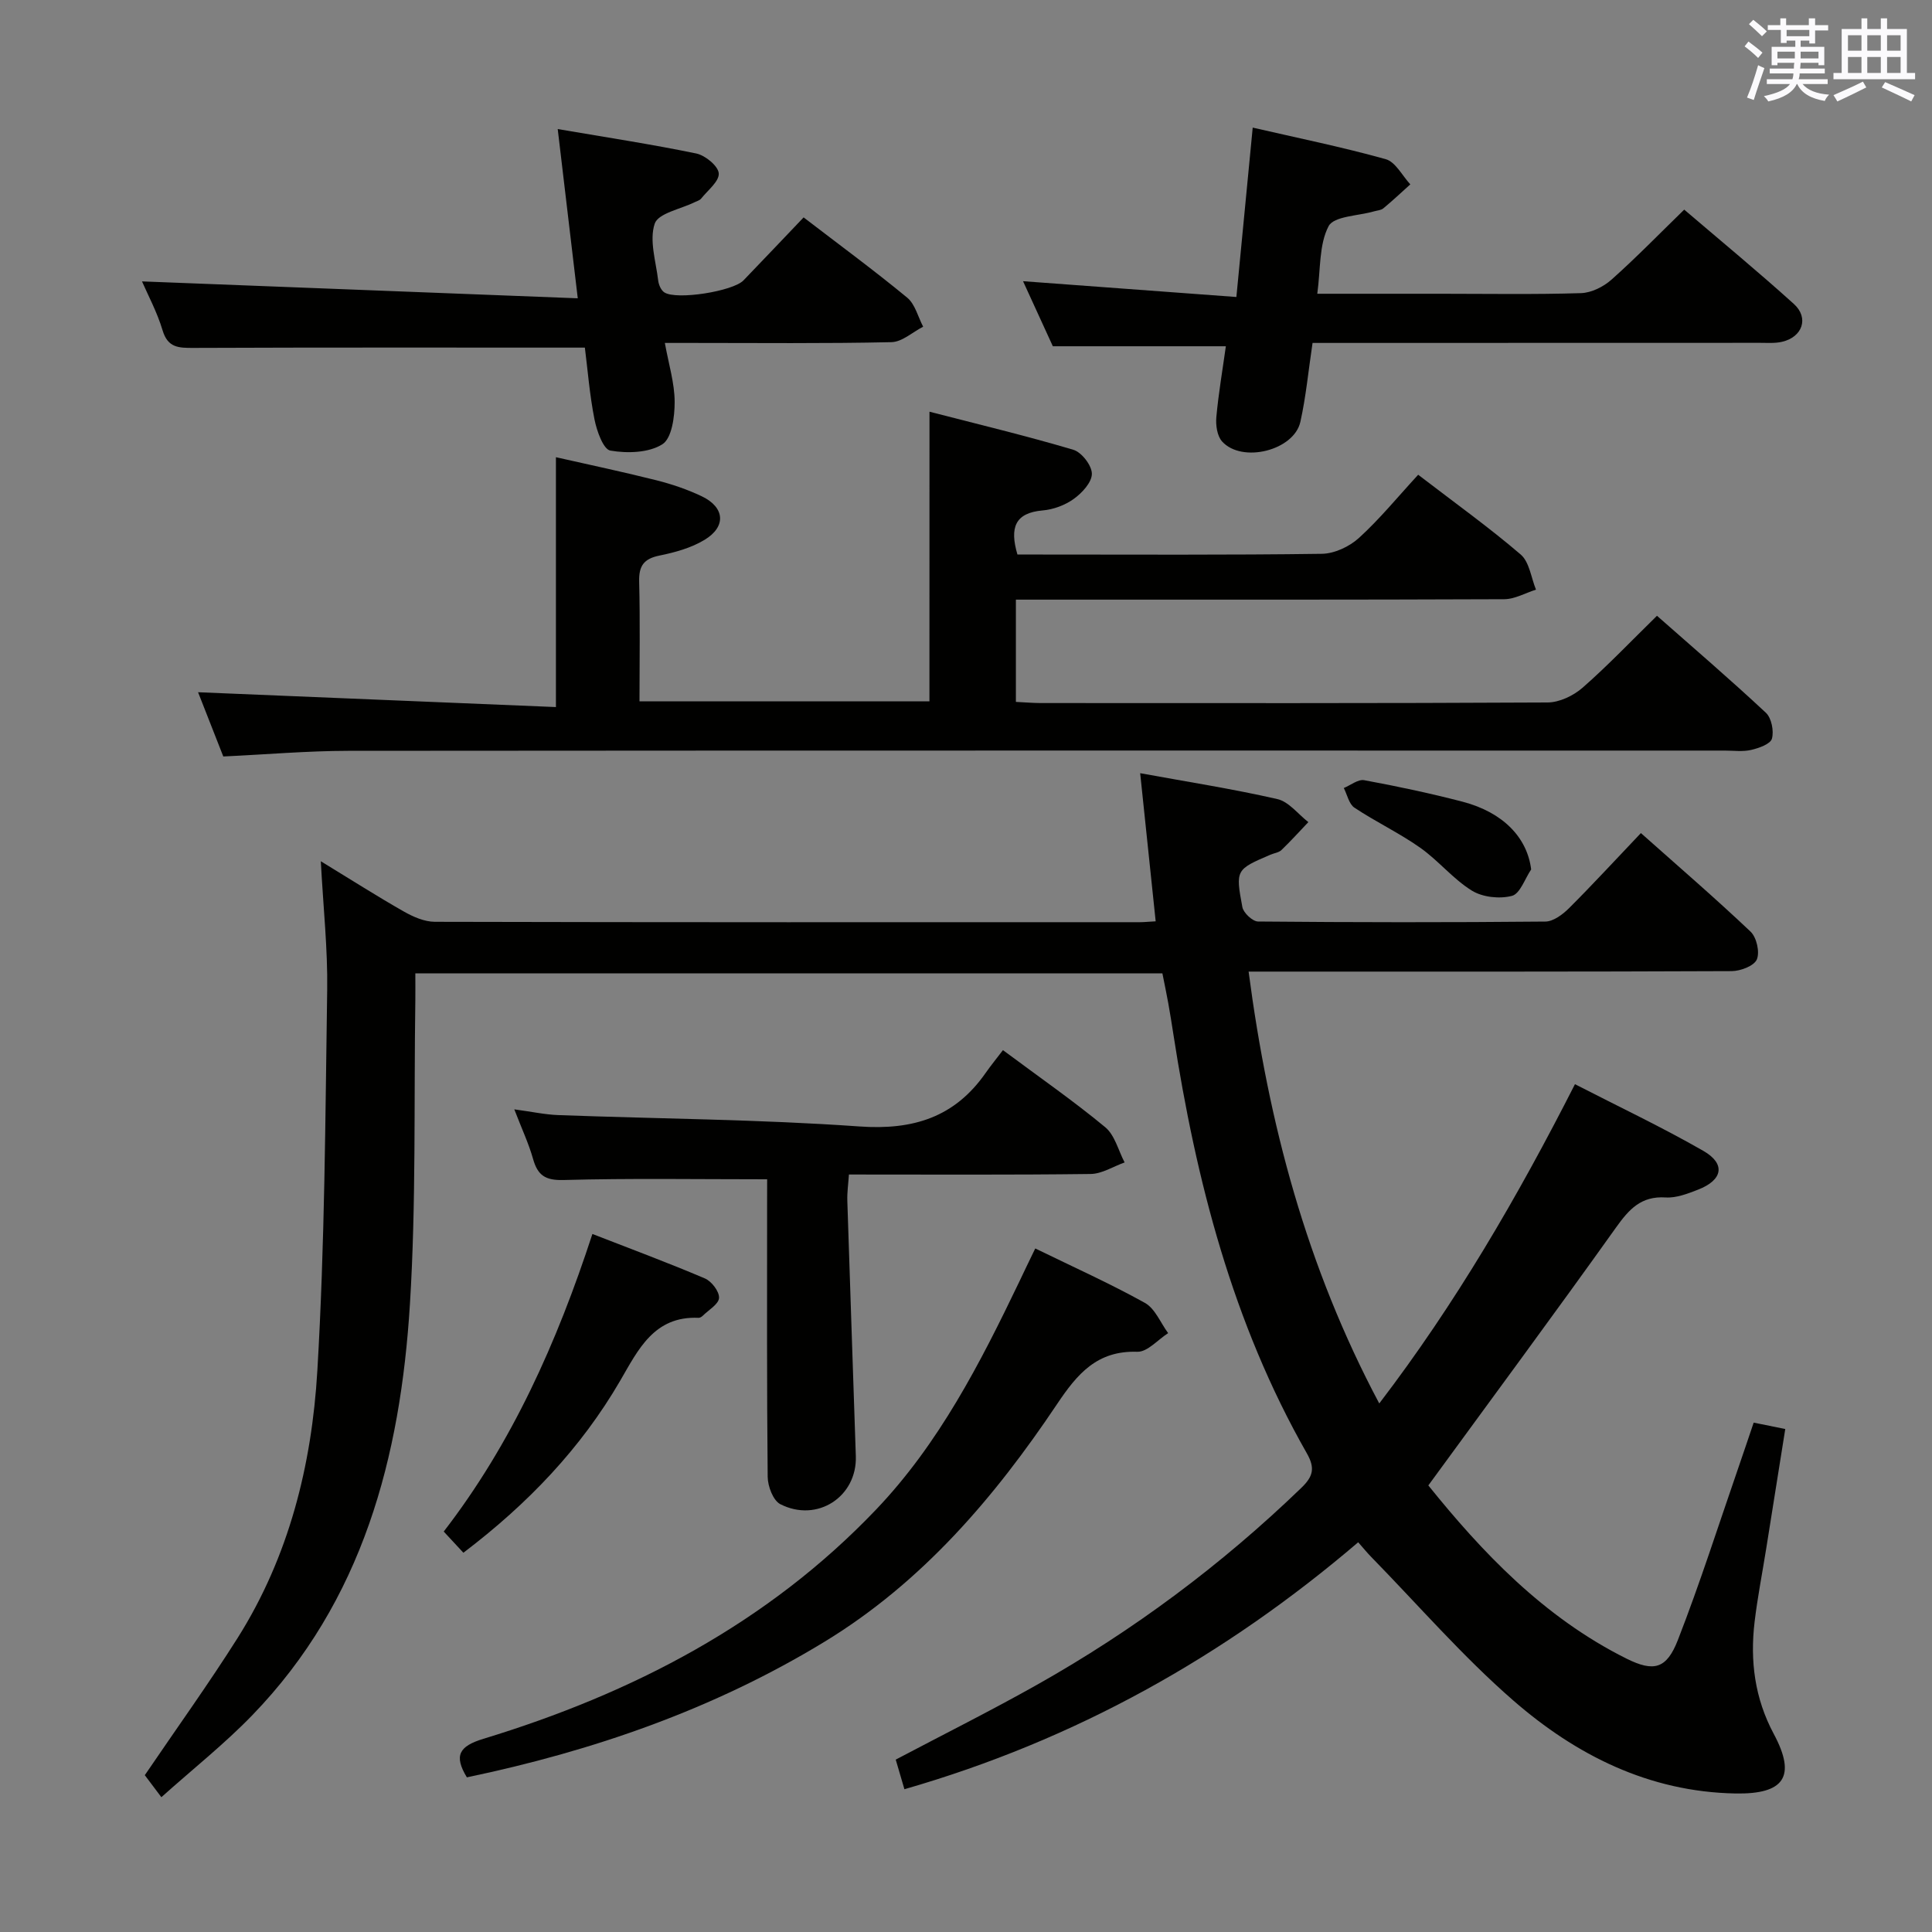 <svg enable-background="new 0 0 400 400" viewBox="0 0 400 400" xmlns="http://www.w3.org/2000/svg"><rect x="0" y="0" width="400" height="400" fill="#808080" stroke="none"/><g fill="#010100"><path d="m187.25 370.44c-.7-2.37-1.25-4.24-1.8-6.13 9.95-5.25 19.74-10.14 29.26-15.5 19.96-11.24 38.2-24.83 54.7-40.75 2.45-2.36 2.92-4.08 1.15-7.18-15.36-26.95-22.93-56.42-27.63-86.78-.33-2.13-.67-4.27-1.05-6.39-.35-1.96-.77-3.91-1.22-6.19-51.42 0-102.79 0-154.67 0 0 2 .02 3.79 0 5.58-.31 20.98.18 42-1.12 62.92-1.96 31.61-9.72 61.44-32.66 85.12-5.74 5.93-12.27 11.1-18.8 16.95-1.61-2.13-2.65-3.52-3.43-4.56 6.58-9.69 13.18-18.86 19.2-28.38 10.64-16.85 15.37-35.82 16.52-55.32 1.55-26.23 1.65-52.55 2.04-78.83.13-8.45-.8-16.91-1.32-26.69 6.33 3.86 11.68 7.28 17.19 10.41 1.93 1.1 4.26 2.12 6.41 2.13 48.66.12 97.32.09 145.98.08.81 0 1.62-.09 3.27-.18-1.07-10.18-2.11-20.14-3.21-30.67 9.67 1.77 19.11 3.24 28.4 5.36 2.38.54 4.3 3.13 6.42 4.77-1.85 1.94-3.65 3.94-5.58 5.79-.56.53-1.52.63-2.28.96-7.13 3.07-7.25 3.1-5.8 10.85.23 1.2 2.12 2.97 3.25 2.98 19.83.18 39.66.2 59.49.01 1.66-.02 3.6-1.48 4.91-2.79 4.94-4.93 9.67-10.08 14.86-15.53 7.71 6.86 15.38 13.46 22.71 20.41 1.25 1.19 1.94 4.25 1.29 5.76-.58 1.34-3.38 2.4-5.2 2.41-31.49.14-62.99.1-94.49.1-1.77 0-3.54 0-5.53 0 4.14 31.49 12 61.13 27.05 89.41 15.79-20.66 28.59-42.65 40.52-66.1 9.02 4.64 17.99 8.88 26.57 13.8 4.69 2.69 4.04 6.05-1.1 8.04-2.13.83-4.5 1.75-6.69 1.61-5.11-.33-7.6 2.47-10.3 6.25-12.63 17.71-25.57 35.19-38.84 53.37 11.01 13.67 23.81 27.28 41.03 35.86 5.69 2.83 8.31 2.11 10.64-3.86 4.57-11.74 8.4-23.76 12.52-35.67 1.03-2.97 2.02-5.95 3.17-9.33 2.07.42 3.95.8 6.54 1.32-1.34 8.42-2.63 16.55-3.93 24.67-.81 5.09-1.81 10.15-2.42 15.26-.96 8.09.02 15.82 3.97 23.2 4.73 8.84 2.17 12.52-7.97 12.33-17.89-.34-32.98-7.95-45.98-19.27-10.5-9.14-19.69-19.78-29.45-29.76-.8-.82-1.52-1.71-2.64-2.98-27.65 23.62-58.58 40.95-93.95 51.13z"/><path d="m192.44 85.24c10.06 2.6 20 4.98 29.78 7.88 1.72.51 3.83 3.24 3.84 4.96.01 1.77-2.02 3.97-3.73 5.2-1.8 1.31-4.23 2.21-6.46 2.4-5.71.5-6.87 3.53-5.22 9.13h4.54c19.5 0 39 .12 58.49-.15 2.61-.04 5.71-1.49 7.68-3.29 4.29-3.9 7.99-8.45 12.26-13.08 7.72 5.92 14.72 10.94 21.23 16.52 1.8 1.55 2.15 4.8 3.16 7.27-2.19.69-4.39 1.97-6.58 1.98-31.66.13-63.33.09-94.99.09-1.95 0-3.9 0-6.11 0v21.17c1.84.09 3.47.23 5.09.24 35 .01 69.99.07 104.99-.12 2.45-.01 5.35-1.4 7.25-3.06 5.24-4.59 10.06-9.67 15.4-14.89 7.47 6.58 15.15 13.17 22.55 20.08 1.16 1.09 1.69 3.77 1.25 5.36-.31 1.12-2.7 1.96-4.29 2.33-1.74.41-3.64.14-5.48.14-94.99 0-189.98-.03-284.97.05-8.46.01-16.91.75-25.89 1.17-1.71-4.35-3.56-9.08-5.22-13.3 24.58 1.02 49.13 2.04 74.09 3.07 0-17.78 0-34.32 0-51.73 6.84 1.55 13.87 3.03 20.82 4.78 3.2.81 6.39 1.89 9.37 3.31 4.78 2.28 5.12 6.28.58 9.02-2.76 1.67-6.11 2.6-9.32 3.25-3.26.66-4.3 2.13-4.22 5.4.21 8.13.07 16.26.07 24.78h60.03c.01-19.85.01-39.41.01-59.96z"/><path d="m271.75 71c-.88 5.89-1.37 11.18-2.52 16.33-1.32 5.94-12.08 8.63-16.21 4.07-1.03-1.14-1.34-3.38-1.19-5.04.45-4.94 1.3-9.85 1.97-14.67-11.73 0-23.31 0-35.82 0-1.69-3.69-3.81-8.31-6.17-13.47 14.86 1.1 29.24 2.16 44.17 3.27 1.17-12.13 2.23-23.16 3.38-35.07 9.33 2.15 18.53 4.02 27.55 6.54 2.02.57 3.41 3.41 5.08 5.21-1.85 1.67-3.67 3.38-5.59 4.97-.47.39-1.25.43-1.89.61-3.28.96-8.34.98-9.44 3.08-2 3.82-1.64 8.87-2.34 13.99h25.62c9.66 0 19.33.17 28.98-.13 2.16-.07 4.66-1.32 6.32-2.8 5.08-4.52 9.84-9.42 15.05-14.49 7.45 6.37 15.23 12.78 22.71 19.54 3.18 2.88 1.76 6.87-2.48 7.83-1.43.33-2.98.21-4.47.21-28.97.02-57.95.02-86.94.02-1.81 0-3.63 0-5.77 0z"/><path d="m119.62 61.76c-1.48-12.5-2.75-23.19-4.15-35.04 10 1.71 19.4 3.14 28.69 5.06 1.86.39 4.54 2.59 4.65 4.11.12 1.66-2.29 3.52-3.66 5.24-.29.36-.85.5-1.3.72-2.9 1.44-7.58 2.29-8.3 4.46-1.16 3.46.25 7.81.72 11.76.1.88.59 2.03 1.28 2.47 2.52 1.63 14.2-.23 16.38-2.49 4.15-4.31 8.27-8.65 12.45-13.04 7.27 5.58 14.51 10.9 21.44 16.61 1.64 1.35 2.24 3.98 3.31 6.02-2.19 1.12-4.35 3.15-6.56 3.2-13.84.31-27.67.16-41.5.16-1.64 0-3.27 0-5.42 0 .8 4.44 2.02 8.32 2.03 12.21.01 3.04-.58 7.53-2.54 8.77-2.83 1.79-7.27 1.91-10.77 1.31-1.46-.25-2.82-4.08-3.29-6.47-1.02-5.14-1.42-10.4-1.99-14.85-27.47 0-54.26-.05-81.05.06-3.06.01-5.3-.02-6.38-3.64-1.13-3.78-3.04-7.32-4.26-10.13 29.73 1.14 59.56 2.3 90.22 3.5z"/><path d="m158.83 244.16c-14.59 0-28.38-.23-42.16.15-3.8.1-5.35-.98-6.31-4.38-.89-3.16-2.31-6.17-3.88-10.25 3.54.47 6.34 1.09 9.16 1.19 20.76.77 41.57.88 62.28 2.35 11.14.79 19.73-1.89 26.14-11.07 1.15-1.64 2.42-3.19 3.59-4.73 7.68 5.71 14.66 10.56 21.18 15.96 1.99 1.65 2.71 4.82 4.01 7.29-2.34.83-4.68 2.36-7.03 2.39-16.48.21-32.97.11-50.05.11-.13 1.97-.39 3.72-.33 5.46.56 17.62 1.18 35.23 1.76 52.85.28 8.4-8 13.84-15.64 9.94-1.48-.76-2.59-3.7-2.61-5.65-.19-18.82-.12-37.65-.12-56.48.01-1.79.01-3.59.01-5.13z"/><path d="m214.34 258.48c7.87 3.84 15.45 7.24 22.7 11.27 2.11 1.17 3.23 4.12 4.81 6.26-2.13 1.36-4.3 3.93-6.39 3.86-8.34-.28-12.44 4.61-16.6 10.82-12.96 19.35-27.91 36.88-48.14 49.21-22.97 13.99-47.93 22.62-74.06 28.08-2.73-4.51-1.63-6.44 3.43-7.98 30.81-9.39 58.81-23.87 81.31-47.48 13.02-13.66 21.53-30.28 29.61-47.11.98-2.09 2-4.18 3.33-6.93z"/><path d="m95.94 321.48c-1.41-1.52-2.53-2.73-4.07-4.39 14.14-18.32 23.43-39.12 30.78-61.61 7.99 3.11 15.72 5.98 23.3 9.21 1.38.59 2.99 2.7 2.92 4.03-.07 1.29-2.15 2.49-3.37 3.69-.22.22-.59.45-.88.43-9.21-.4-12.49 6.61-16.21 13.01-8.15 14.01-19.09 25.47-32.47 35.63z"/><path d="m317.01 180.01c-1.3 1.92-2.29 5.03-3.98 5.47-2.54.67-6.08.29-8.3-1.09-3.9-2.41-6.92-6.22-10.71-8.89-4.33-3.05-9.18-5.34-13.6-8.28-1.13-.75-1.49-2.68-2.2-4.07 1.41-.58 2.96-1.85 4.22-1.62 6.84 1.26 13.66 2.71 20.39 4.46 8.39 2.2 13.37 7.44 14.18 14.02z"/></g><path d="m361.2 9.6.8-1c.9.7 1.9 1.4 2.9 2.3l-.9 1.1c-1-1-2-1.8-2.8-2.4zm.5 10.6c.9-2.1 1.6-4.3 2.3-6.7.4.2.8.4 1.3.6-.7 2.1-1.5 4.3-2.2 6.6zm.4-15.2.9-.9c1 .8 2 1.6 2.8 2.4l-1 1c-.9-.9-1.8-1.7-2.7-2.5zm12.5-1.2h1.2v1.4h2.7v1.1h-2.7v2.7h-1.2v-.6h-1.8v1.3h4.9v3.8h-1.2v-.5h-3.7c0 .4-.1.9-.1 1.2h5.1v1h-5.2c0 .5-.1.9-.2 1.2h6v1h-5.2c1.1 1.3 2.9 2 5.5 2.2-.4.4-.7.8-.9 1.3-2.9-.5-4.8-1.6-5.7-3.5h-.1c-.8 1.7-2.7 2.9-5.9 3.6-.2-.4-.6-.8-.9-1.1 2.8-.6 4.6-1.4 5.4-2.5h-4.8v-1h5.3c.1-.3.2-.7.2-1.2h-4.9v-1h5c0-.4 0-.8.1-1.2h-3.5v.5h-1.2v-3.8h4.9v-1.3h-1.8v.5h-1.2v-2.7h-2.7v-1h2.6v-1.4h1.2v1.4h4.7v-1.4zm-6.6 8.3h3.6c0-.4 0-.9 0-1.4h-3.6zm1.9-4.6h4.7v-1.3h-4.7zm6.6 3.2h-3.7v1.4h3.7z" fill="#fbfafc"/><path d="m385.3 3.8h1.3v2.2h2.8v-2.2h1.3v2.2h4.1v9.1h1.7v1.3h-16.9v-1.3h1.7v-9.1h4.1v-2.2zm.4 13.1.7 1.2c-1.8.9-3.8 1.9-6 2.9-.2-.4-.5-.8-.8-1.3 2.3-1 4.3-1.9 6.1-2.8zm-3.1-6.4h2.8v-3.2h-2.8zm0 4.6h2.8v-3.3h-2.8zm4-4.6h2.8v-3.2h-2.8zm0 4.6h2.8v-3.3h-2.8zm3.7 1.9c2.1.9 4.1 1.8 6.1 2.7l-.7 1.3c-2.2-1.1-4.2-2-6.1-2.9zm3.2-9.7h-2.8v3.2h2.8zm-2.8 7.8h2.8v-3.3h-2.8z" fill="#fbfafc"/></svg>